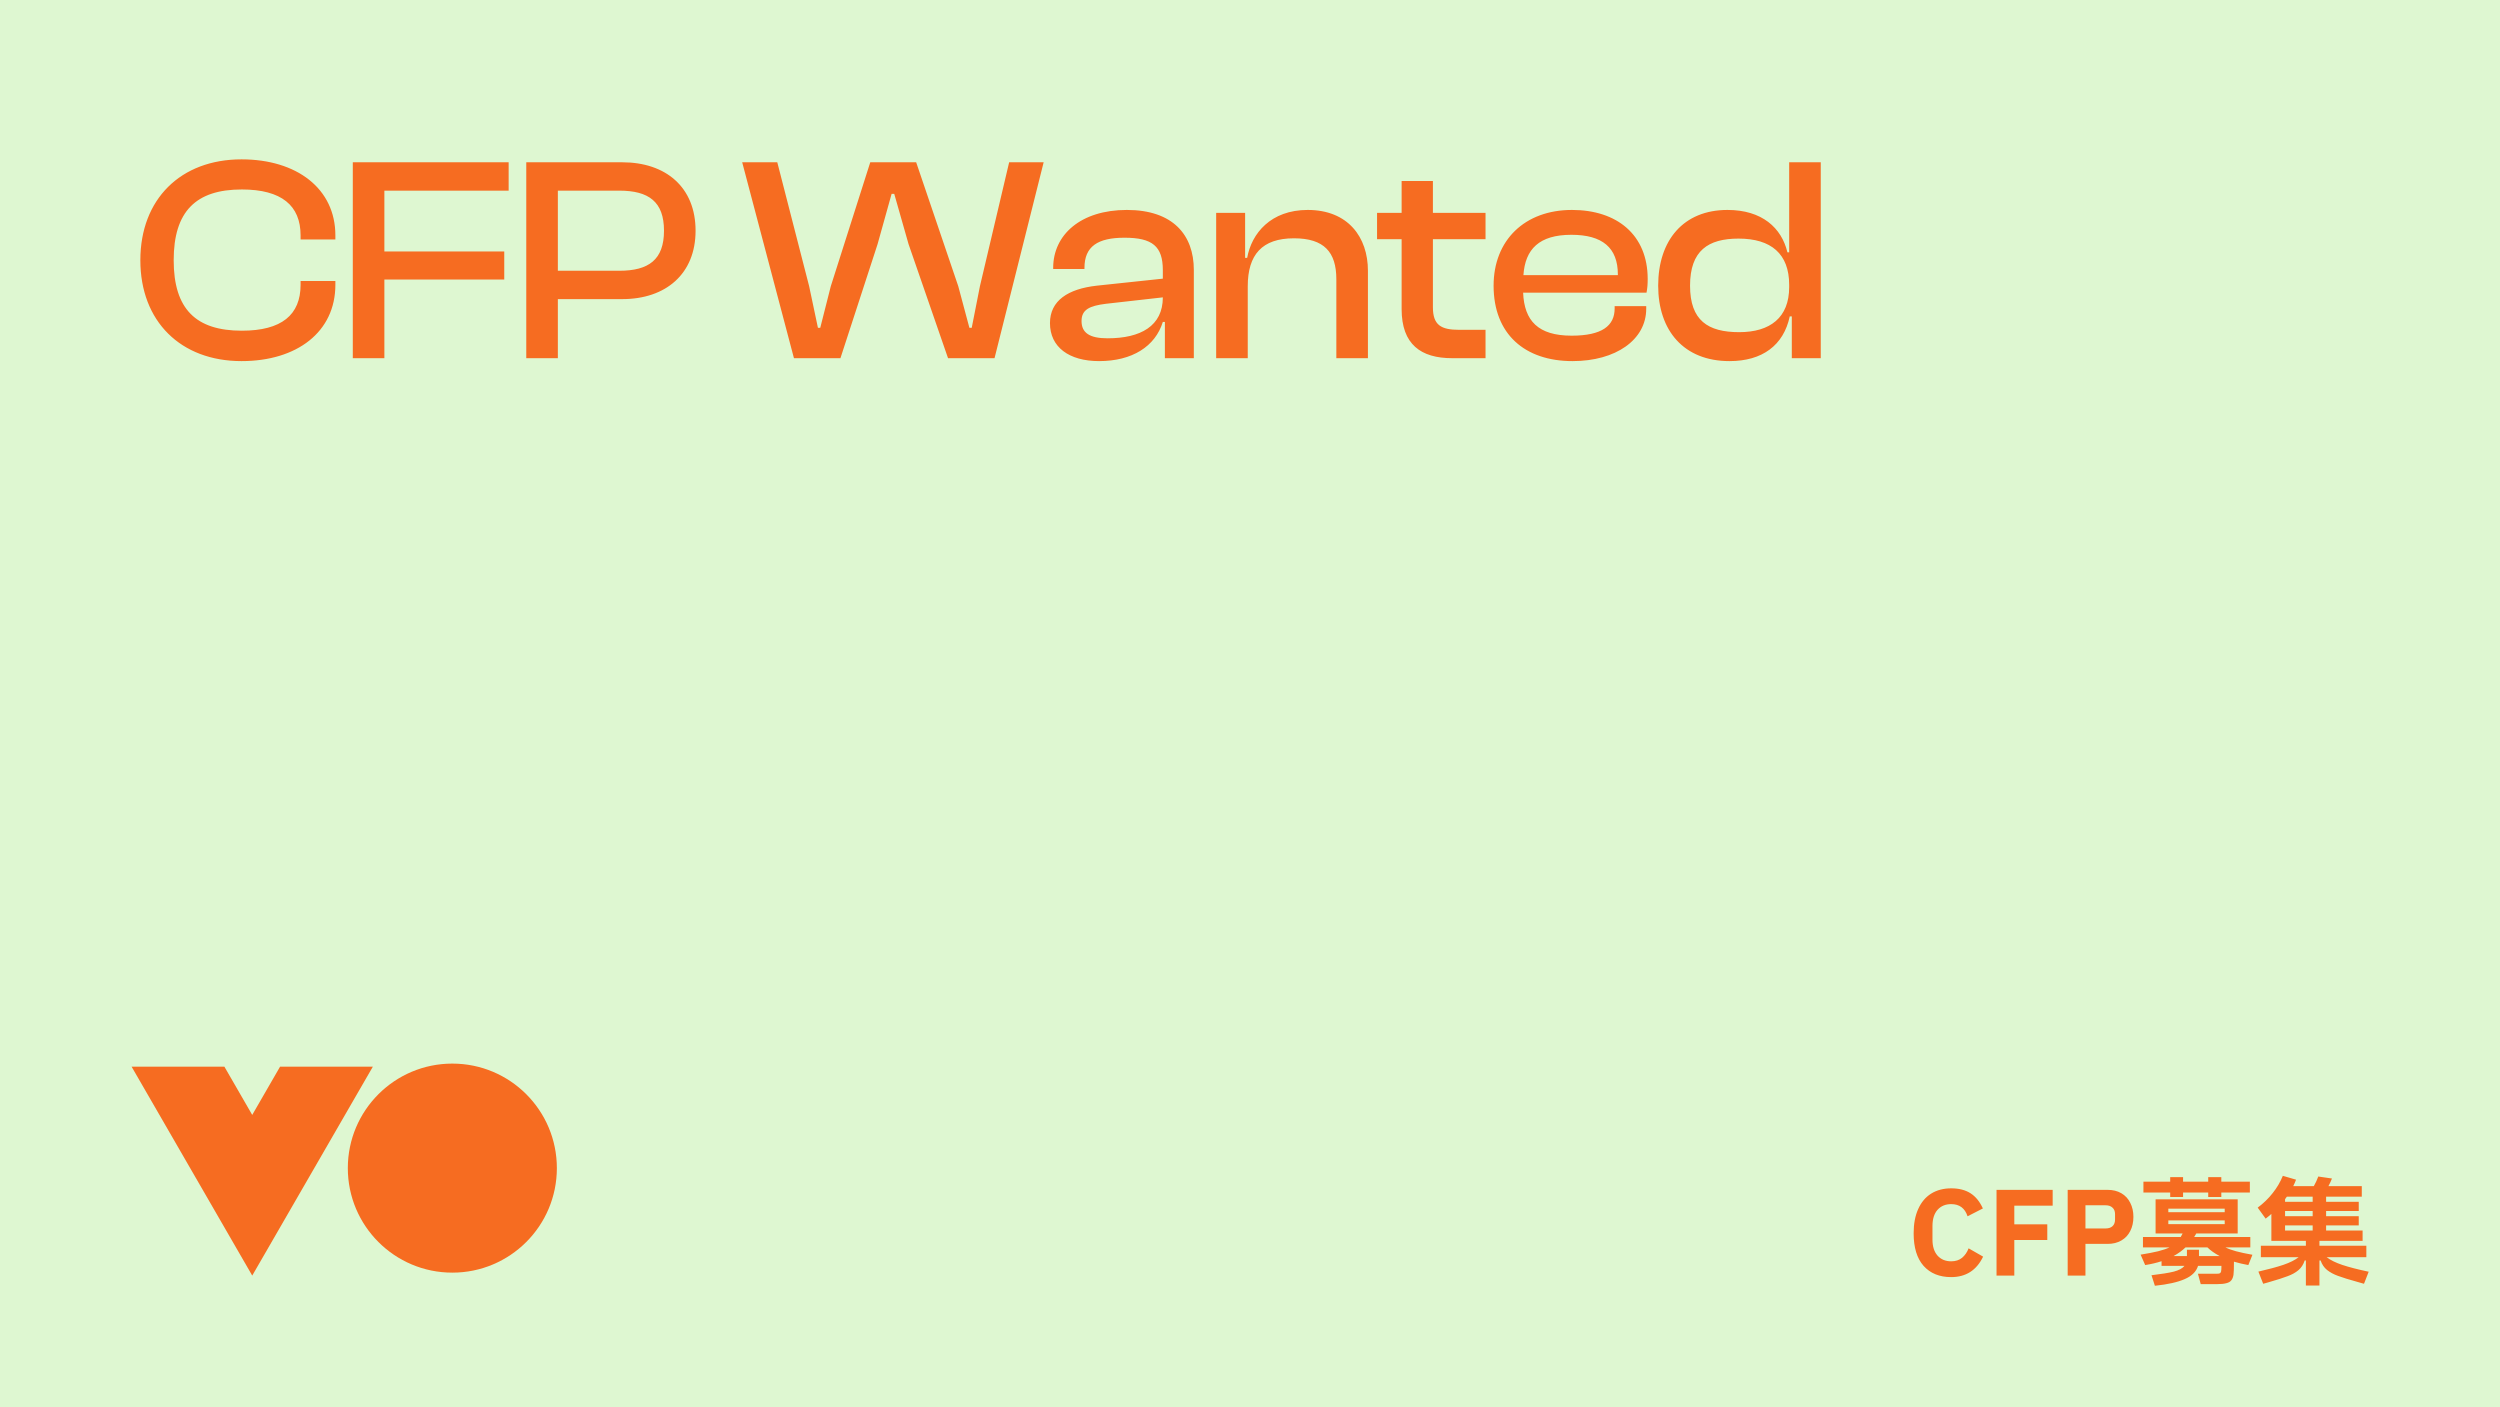 <svg width="684" height="385" viewBox="0 0 684 385" fill="none" xmlns="http://www.w3.org/2000/svg">
<rect width="684" height="385" fill="#DEF7D1"/>
<path d="M66.08 98.8C49.44 98.8 38.4 87.92 38.4 71.2C38.4 54.48 49.44 43.6 66.08 43.6C81.2 43.6 91.76 51.6 91.76 64.4V65.52H82.24V64.4C82.24 56.24 77.04 51.84 66.16 51.84C53.6 51.84 47.52 57.84 47.52 71.2C47.52 84.56 53.6 90.48 66.16 90.48C77.04 90.48 82.24 86.16 82.24 77.92V76.88H91.76V77.92C91.76 90.8 81.28 98.8 66.08 98.8ZM105.165 98H96.525V44.4H139.165V52.16H105.165V68.8H137.965V76.48H105.165V98ZM152.628 98H143.988V44.4H170.228C182.148 44.4 190.308 51.2 190.308 63.12C190.308 74.96 182.148 81.84 170.228 81.84H152.628V98ZM169.428 52.16H152.628V74.08H169.428C177.508 74.08 181.668 71.04 181.668 63.12C181.668 55.2 177.508 52.16 169.428 52.16ZM229.944 98H217.224L203.064 44.4H212.664L221.384 78.32L223.784 89.68H224.424L227.304 78.32L238.104 44.4H250.664L262.184 78.32L265.224 89.68H265.864L268.104 78.32L276.104 44.4H285.544L272.104 98H259.384L248.584 66.8L244.664 53.04H243.944L240.104 66.8L229.944 98ZM300.711 98.8C292.471 98.8 287.271 94.96 287.271 88.4C287.271 82.24 292.231 79.04 300.071 78.16L318.151 76.24V73.92C318.151 67.36 315.271 65.04 307.671 65.04C300.311 65.04 296.711 67.44 296.711 73.28V73.6H288.151V73.28C288.151 64.24 295.671 57.44 308.311 57.44C320.951 57.44 326.631 64.32 326.631 73.84V98H318.711V88.08H318.151C316.071 94.8 309.751 98.8 300.711 98.8ZM295.911 87.84C295.911 91.04 298.071 92.56 303.031 92.56C312.071 92.56 318.151 89.2 318.151 81.36L302.551 83.12C298.071 83.68 295.911 84.72 295.911 87.84ZM341.384 98H332.744V58.24H340.664V70.56H341.224C342.424 63.84 347.704 57.44 357.784 57.44C368.824 57.44 374.264 64.88 374.264 74.08V98H365.624V76.4C365.624 68.96 362.264 65.2 354.024 65.2C345.304 65.2 341.384 69.68 341.384 78.32V98ZM406.442 98H397.322C388.762 98 383.482 94.24 383.482 84.56V65.44H376.762V58.24H383.482V49.52H392.042V58.24H406.442V65.44H392.042V84.08C392.042 88.96 394.282 90.24 399.242 90.24H406.442V98ZM430.247 98.8C417.207 98.8 408.647 91.44 408.647 78.16C408.647 65.76 417.127 57.44 430.087 57.44C442.407 57.44 450.807 64.24 450.807 76.32C450.807 77.76 450.727 78.88 450.487 80.08H416.727C417.047 87.76 420.807 91.84 430.007 91.84C438.327 91.84 441.767 89.12 441.767 84.4V83.76H450.407V84.48C450.407 92.96 442.087 98.8 430.247 98.8ZM429.927 64.24C421.127 64.24 417.287 68.16 416.807 75.28H442.647V75.12C442.647 67.76 438.407 64.24 429.927 64.24ZM473.198 98.8C460.638 98.8 453.678 90.4 453.678 78.16C453.678 65.76 460.558 57.44 472.638 57.44C482.078 57.44 487.438 62.32 489.038 69.04H489.518V44.4H498.158V98H490.238V86.56H489.678C487.998 94.48 482.158 98.8 473.198 98.8ZM462.398 78.16C462.398 87.68 467.278 90.88 475.838 90.88C484.318 90.88 489.518 86.88 489.518 78.56V77.92C489.518 69.44 484.558 65.28 475.678 65.28C467.358 65.28 462.398 68.56 462.398 78.16Z" fill="#F66C21"/>
<path d="M533.844 349.416C530.644 349.416 528.126 348.392 526.292 346.344C524.478 344.296 523.572 341.331 523.572 337.448C523.572 334.845 523.988 332.627 524.82 330.792C525.652 328.936 526.836 327.528 528.372 326.568C529.929 325.608 531.753 325.128 533.844 325.128C535.956 325.128 537.716 325.576 539.124 326.472C540.532 327.368 541.662 328.755 542.516 330.632L538.324 332.776C537.598 330.557 536.105 329.448 533.844 329.448C532.286 329.448 531.038 329.971 530.1 331.016C529.182 332.061 528.724 333.533 528.724 335.432V339.144C528.724 341.021 529.182 342.483 530.1 343.528C531.038 344.573 532.286 345.096 533.844 345.096C535.038 345.096 536.03 344.776 536.82 344.136C537.609 343.475 538.206 342.611 538.612 341.544L542.58 343.816C540.788 347.549 537.876 349.416 533.844 349.416ZM551.114 339.272V349H546.25V325.544H561.61V329.864H551.114V334.984H560.138V339.272H551.114ZM570.58 349H565.716V325.544H576.66C578.09 325.544 579.338 325.853 580.404 326.472C581.471 327.091 582.282 327.965 582.836 329.096C583.412 330.205 583.7 331.485 583.7 332.936C583.7 334.408 583.412 335.699 582.836 336.808C582.282 337.917 581.471 338.781 580.404 339.4C579.338 340.019 578.09 340.328 576.66 340.328H570.58V349ZM570.58 329.768V336.104H576.116C576.906 336.104 577.524 335.901 577.972 335.496C578.442 335.069 578.676 334.461 578.676 333.672V332.2C578.676 331.411 578.442 330.813 577.972 330.408C577.524 329.981 576.906 329.768 576.116 329.768H570.58ZM597.288 327.496H593.768V326.28H586.44V323.304H593.768V322.056H597.288V323.304H604.168V322.056H607.752V323.304H615.56V326.28H607.752V327.496H604.168V326.28H597.288V327.496ZM615.144 346.12C613.8 345.885 612.488 345.576 611.208 345.192C611.208 346.195 611.197 346.952 611.176 347.464C611.155 347.976 611.123 348.424 611.08 348.808C610.973 349.448 610.771 349.949 610.472 350.312C610.195 350.675 609.747 350.931 609.128 351.08C608.531 351.251 607.699 351.336 606.632 351.336H602.12L601.352 348.488H606.632C606.995 348.488 607.24 348.445 607.368 348.36C607.517 348.275 607.624 348.115 607.688 347.88C607.752 347.624 607.784 347.112 607.784 346.344H601.384C600.893 347.923 599.677 349.128 597.736 349.96C595.816 350.813 593.096 351.421 589.576 351.784L588.648 348.904C591.357 348.584 593.395 348.253 594.76 347.912C596.147 347.549 597.117 347.027 597.672 346.344H591.4V345.064C590.056 345.512 588.563 345.864 586.92 346.12L585.672 343.272C587.635 342.952 589.235 342.643 590.472 342.344C591.731 342.024 592.765 341.672 593.576 341.288H586.312V338.44H596.648C596.797 338.205 596.968 337.885 597.16 337.48H589.768V328.136H612.232V337.48H600.904C600.733 337.8 600.541 338.12 600.328 338.44H615.688V341.288H608.872C609.64 341.672 610.611 342.024 611.784 342.344C612.957 342.664 614.451 342.984 616.264 343.304L615.144 346.12ZM608.68 330.696H593.256V331.656H608.68V330.696ZM608.68 333.896H593.256V334.92H608.68V333.896ZM601.64 343.656H607.304C605.939 342.931 604.819 342.141 603.944 341.288H597.96C597.085 342.141 595.997 342.931 594.696 343.656H598.344V341.928H601.64V343.656ZM636.584 343.976C637.608 344.765 639.037 345.469 640.872 346.088C642.728 346.707 645.128 347.325 648.072 347.944L646.792 351.24L645.096 350.76C642.707 350.099 640.915 349.544 639.72 349.096C638.525 348.669 637.512 348.125 636.68 347.464C635.869 346.803 635.283 345.939 634.92 344.872H634.6V351.72H630.888V344.872H630.568C630.205 345.981 629.629 346.867 628.84 347.528C628.051 348.189 627.069 348.733 625.896 349.16C624.744 349.608 622.973 350.173 620.584 350.856L619.208 351.24L617.896 347.912C620.691 347.272 622.973 346.653 624.744 346.056C626.536 345.437 627.923 344.744 628.904 343.976H618.568V340.84H630.888V339.496H621.448V332.136C620.893 332.627 620.371 333.053 619.88 333.416L617.704 330.408C619.283 329.235 620.648 327.912 621.8 326.44C622.973 324.968 623.901 323.389 624.584 321.704L628.2 322.76C627.987 323.336 627.731 323.923 627.432 324.52H633.064C633.533 323.709 633.939 322.835 634.28 321.896L638.024 322.44C637.768 323.101 637.448 323.795 637.064 324.52H646.184V327.4H636.424V328.808H645.352V331.336H636.424V332.744H645.352V335.272H636.424V336.68H646.408V339.496H634.6V340.84H647.432V343.976H636.584ZM632.744 327.4H625.704C625.64 327.485 625.565 327.581 625.48 327.688C625.395 327.795 625.299 327.933 625.192 328.104V328.808H632.744V327.4ZM625.192 332.744H632.744V331.336H625.192V332.744ZM632.744 335.272H625.192V336.68H632.744V335.272Z" fill="#F66C21"/>
<path d="M69.01 305.043L76.632 291.832H102.019L69.01 349L36 291.832H61.387L69.01 305.043Z" fill="#F66C21"/>
<path d="M123.761 348.194C139.555 348.194 152.358 335.391 152.358 319.597C152.358 303.803 139.555 291 123.761 291C107.967 291 95.164 303.803 95.164 319.597C95.164 335.391 107.967 348.194 123.761 348.194Z" fill="#F66C21"/>
</svg>
